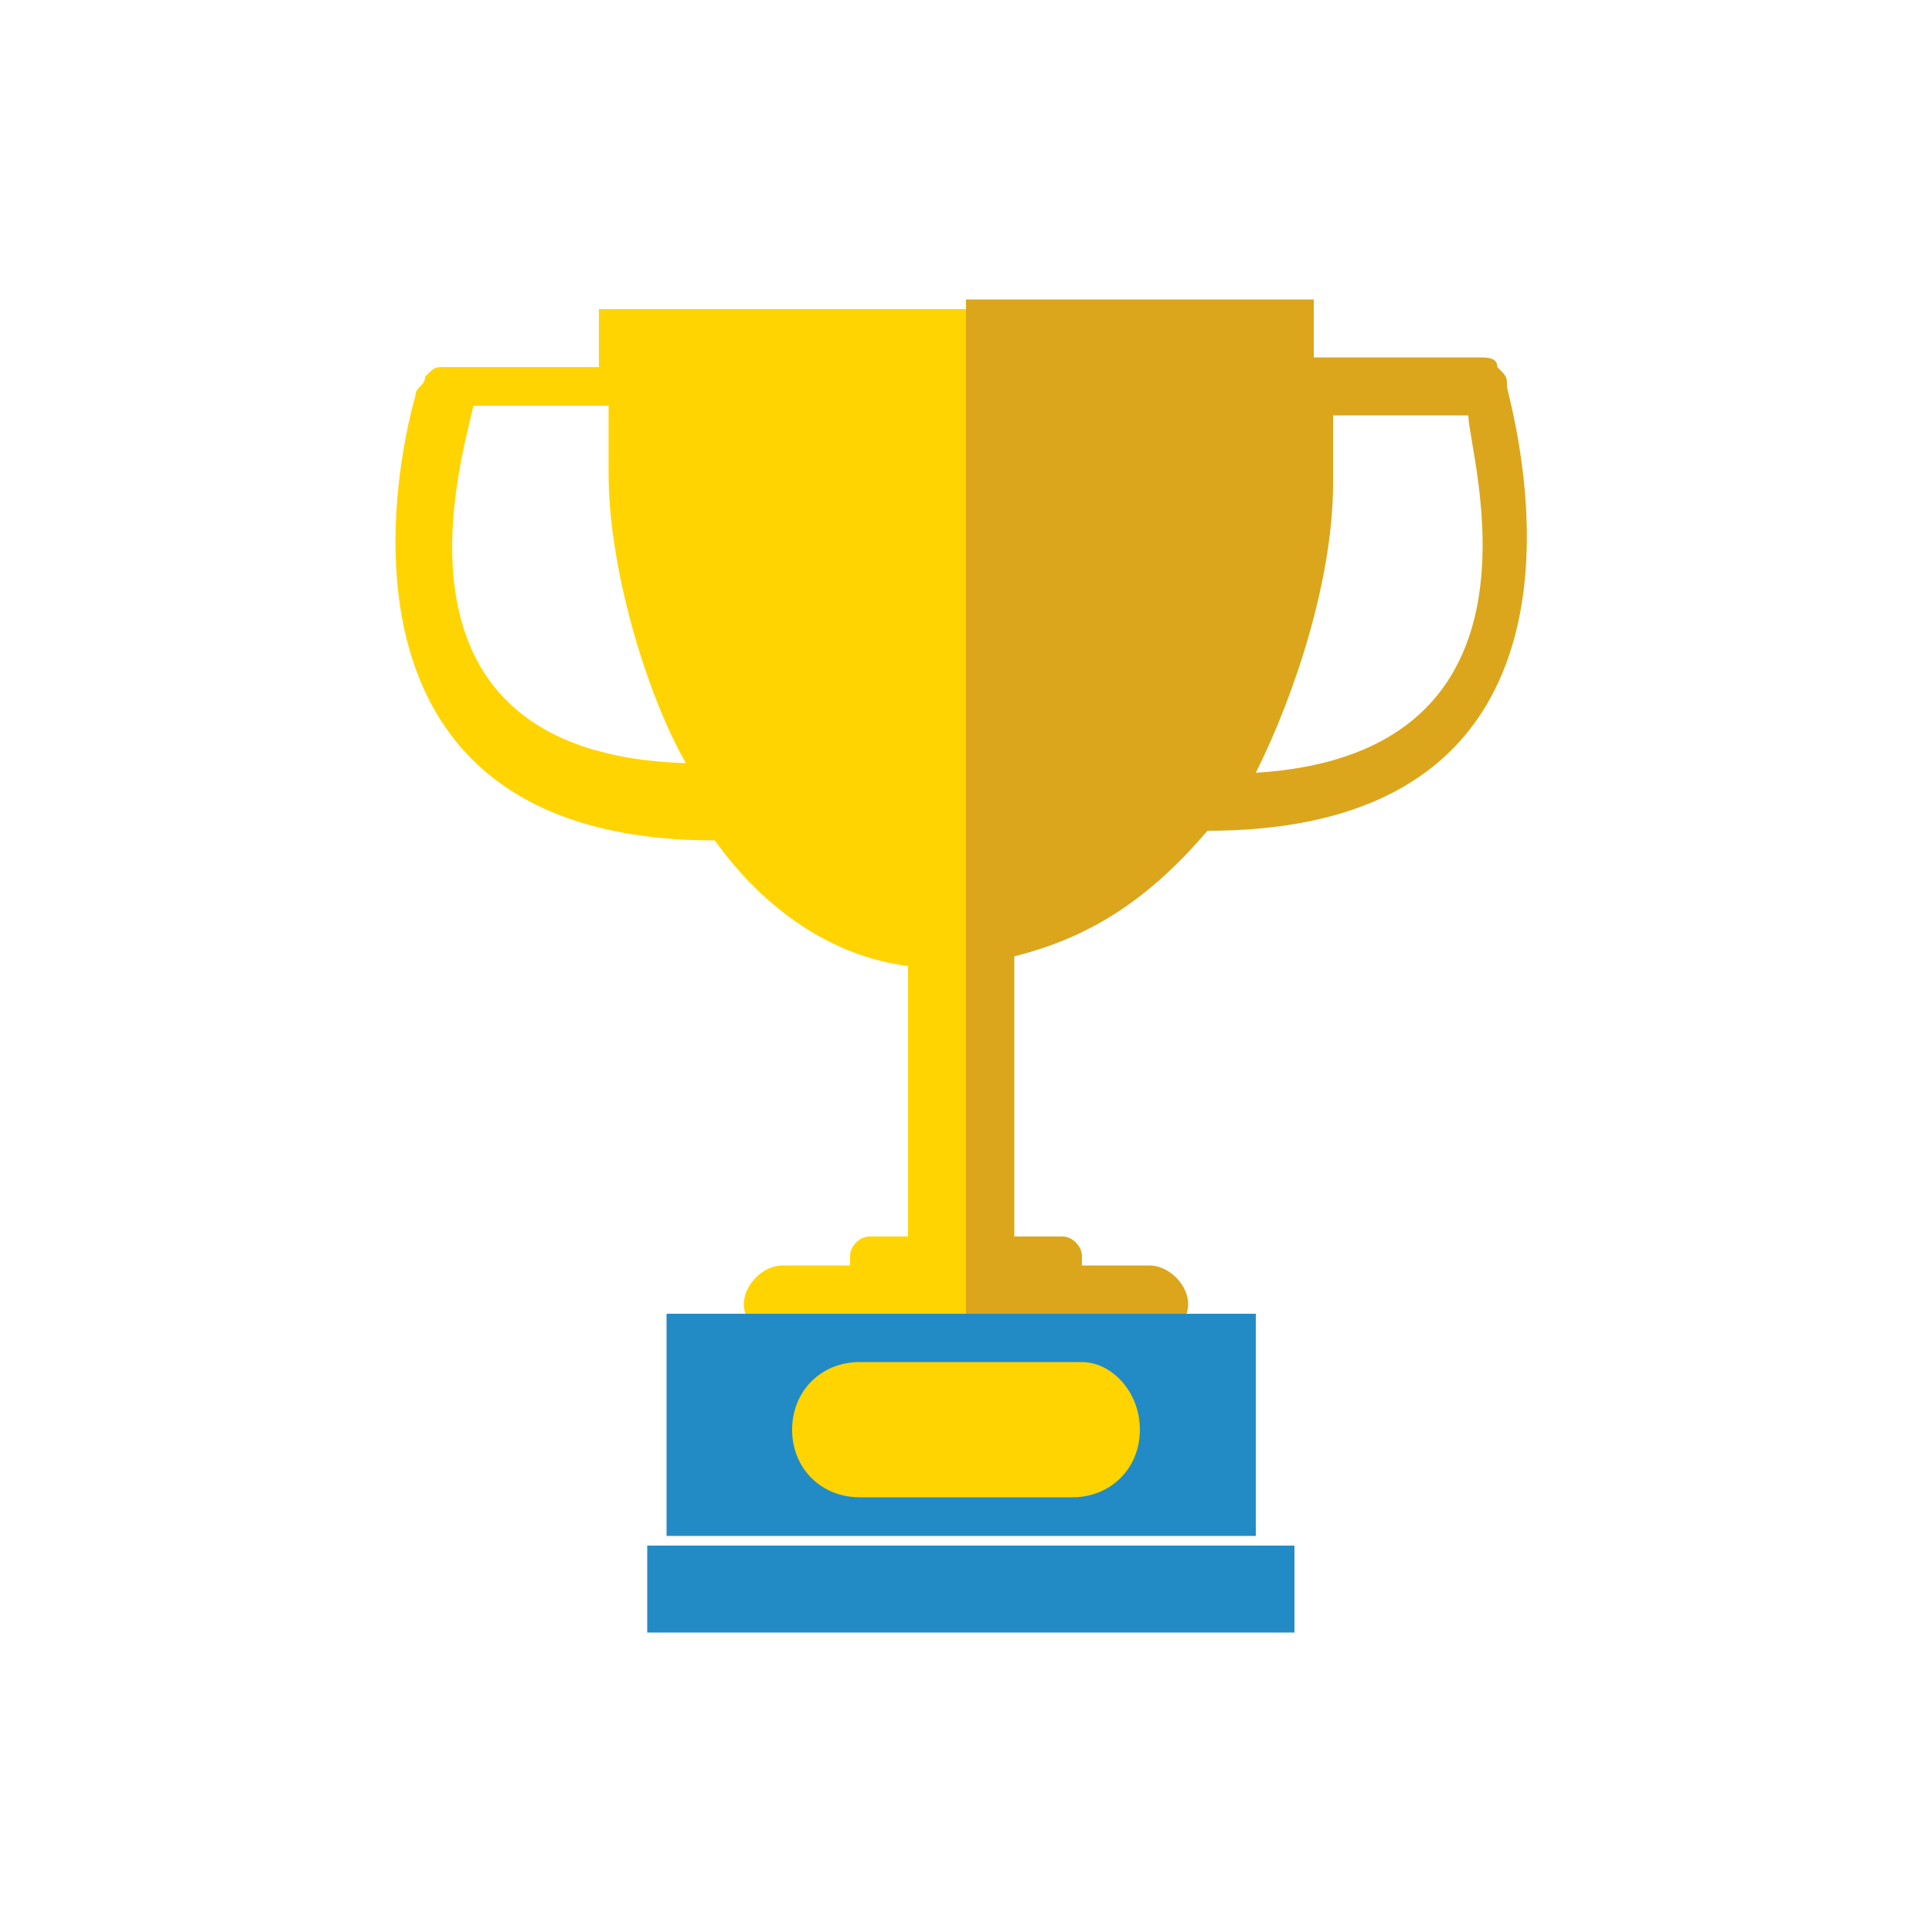 <?xml version="1.0" encoding="utf-8"?>
<!-- Generator: Adobe Illustrator 23.0.3, SVG Export Plug-In . SVG Version: 6.00 Build 0)  -->
<svg version="1.1" id="圖層_1" xmlns="http://www.w3.org/2000/svg" xmlns:xlink="http://www.w3.org/1999/xlink" x="0px" y="0px"
	 viewBox="0 0 20 20" style="enable-background:new 0 0 20 20;" xml:space="preserve">
<style type="text/css">
	.st0{fill:#DBA61B;}
	.st1{fill:#FFD400;}
	.st2{fill:#228BC6;}
</style>
<g>
	<g>
		<path class="st0" d="M10,3.2v10.7h1.9c0.2,0,0.4-0.2,0.4-0.4c0-0.2-0.2-0.4-0.4-0.4h-0.7c0,0,0-0.1,0-0.1c0-0.1-0.1-0.2-0.2-0.2
			h-0.5V9.9c0.8-0.2,1.4-0.6,2-1.3c4.5,0,3.1-4.5,3.1-4.6c0-0.1,0-0.1-0.1-0.2c0-0.1-0.1-0.1-0.2-0.1h-1.7c0-0.3,0-0.5,0-0.6H10z
			 M13,8c0.4-0.8,0.8-2,0.8-3c0,0,0-0.4,0-0.7h1.4C15.2,4.7,16.2,7.8,13,8z"/>
	</g>
	<g>
		<g>
			<g>
				<path class="st1" d="M6.2,3.2c0,0,0,0.3,0,0.6H4.6c-0.1,0-0.1,0-0.2,0.1c0,0.1-0.1,0.1-0.1,0.2c0,0-1.4,4.6,3.1,4.6
					c0.5,0.7,1.2,1.2,2,1.3v2.8H9c-0.1,0-0.2,0.1-0.2,0.2c0,0,0,0.1,0,0.1H8.1c-0.2,0-0.4,0.2-0.4,0.4c0,0.2,0.2,0.4,0.4,0.4H10V3.2
					H6.2z M4.9,4.2h1.4c0,0.4,0,0.7,0,0.7c0,1,0.4,2.3,0.8,3C3.8,7.8,4.8,4.7,4.9,4.2z"/>
			</g>
			<rect x="6.9" y="13.6" class="st2" width="6.1" height="2.3"/>
			<rect x="6.7" y="16" class="st2" width="6.7" height="0.9"/>
			<path class="st1" d="M11.8,14.8c0,0.4-0.3,0.7-0.7,0.7H8.9c-0.4,0-0.7-0.3-0.7-0.7l0,0c0-0.4,0.3-0.7,0.7-0.7h2.3
				C11.5,14.1,11.8,14.4,11.8,14.8L11.8,14.8z"/>
		</g>
	</g>
</g>
</svg>

